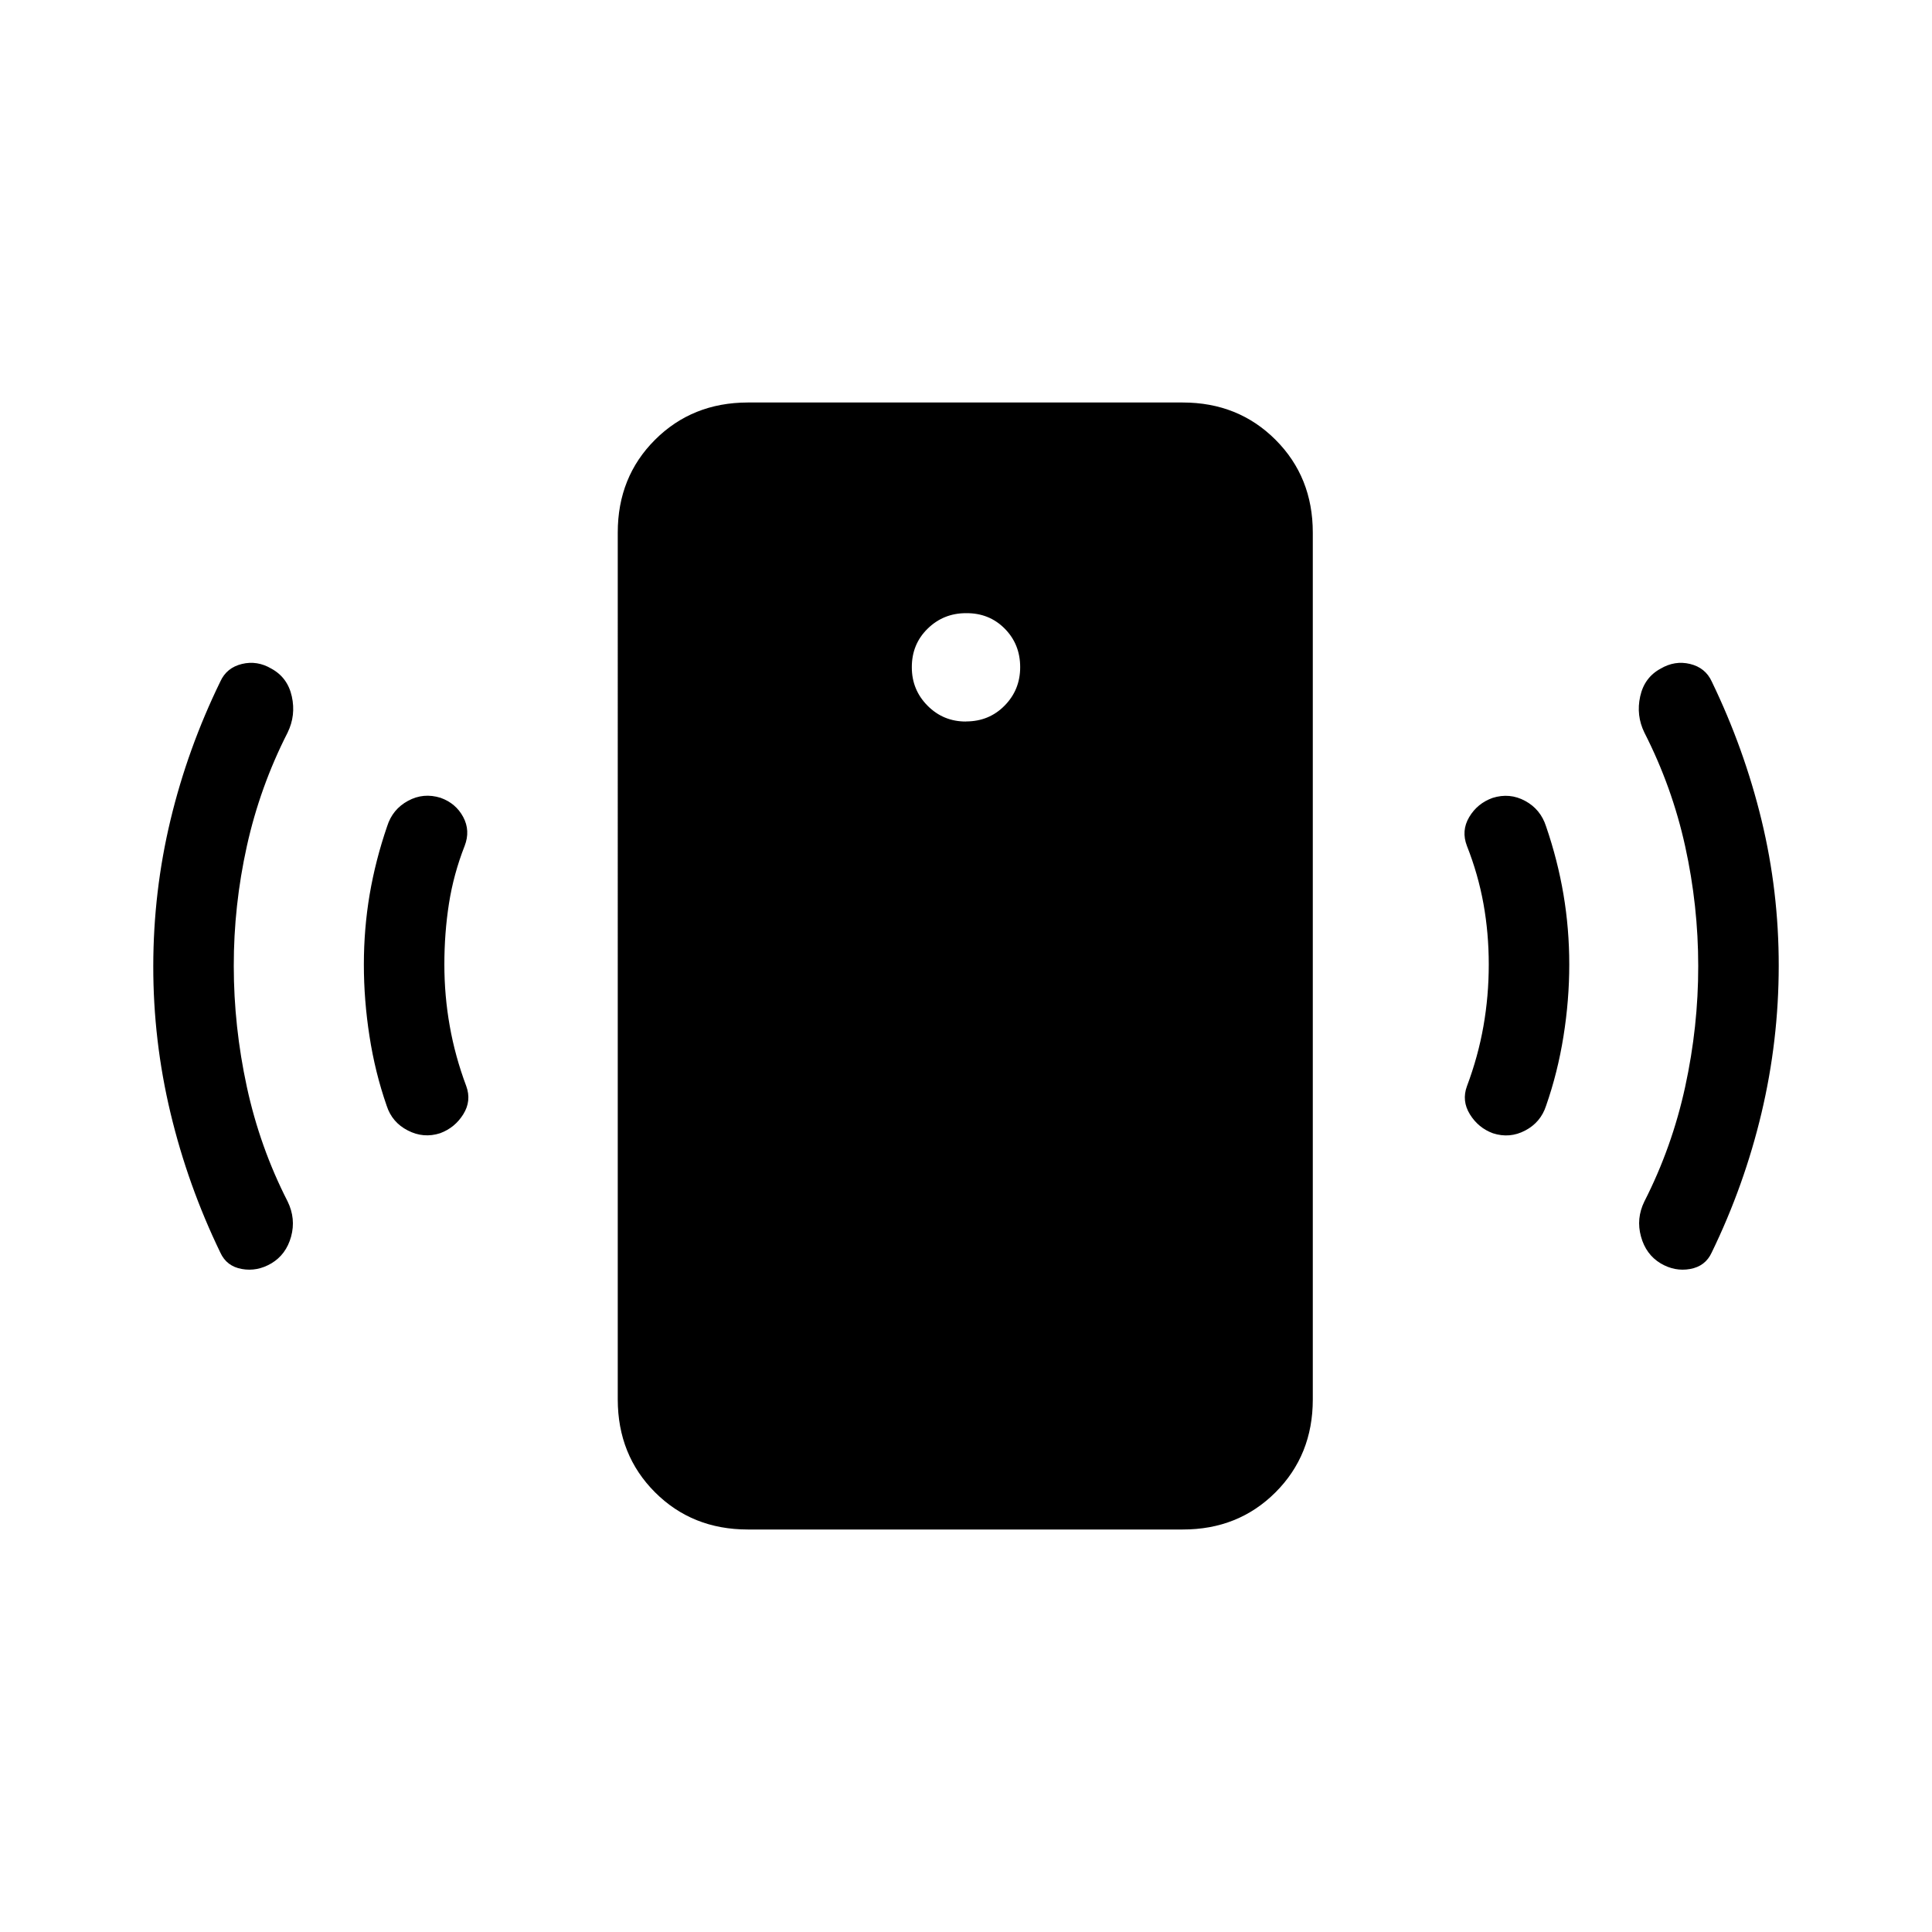 <svg xmlns="http://www.w3.org/2000/svg" width="3em" height="3em" viewBox="0 0 24 24"><path fill="currentColor" d="M12 8.962q.287 0 .48-.197q.193-.196.193-.477q0-.286-.193-.48T12 7.617q-.28 0-.477.193t-.196.48q0 .28.196.477t.477.196m6.494 3.019q0-.39-.066-.756q-.066-.365-.205-.717q-.073-.189.028-.359t.29-.238q.213-.067.405.037t.26.317q.144.42.216.845q.072.427.072.87t-.072.893t-.216.862q-.067.207-.26.308q-.192.101-.4.034q-.182-.067-.286-.235t-.037-.35q.139-.37.205-.746q.066-.375.066-.765m2.602.019q0-.75-.162-1.487T20.427 9.1q-.104-.213-.052-.449t.254-.345q.177-.104.366-.058q.19.046.269.218q.403.834.618 1.72T22.096 12t-.214 1.826t-.619 1.734q-.078.17-.268.204t-.366-.07q-.183-.11-.244-.333q-.062-.223.042-.436q.344-.675.507-1.425t.162-1.5M9.29 19q-.691 0-1.153-.462t-.463-1.153V6.615q0-.69.463-1.152T9.289 5h5.403q.69 0 1.153.463t.463 1.153v10.769q0 .69-.463 1.153T14.692 19zm-3.77-7.02q0 .391.067.766q.066.375.205.746q.067.183-.037.35t-.287.235q-.207.067-.402-.034q-.196-.1-.263-.308q-.144-.414-.213-.862q-.07-.448-.07-.892t.072-.87q.073-.427.217-.846q.067-.213.26-.317q.192-.104.405-.037q.189.068.28.238t.018.359q-.138.352-.195.717t-.057.756M2.904 12q0 .75.162 1.5t.507 1.425q.104.214.043.437q-.062.223-.245.332q-.177.104-.366.07q-.19-.033-.268-.204q-.404-.835-.619-1.734T1.904 12t.214-1.814t.619-1.72q.078-.172.268-.218t.366.058q.202.11.254.345t-.052.449q-.344.675-.507 1.413T2.904 12"/></svg>